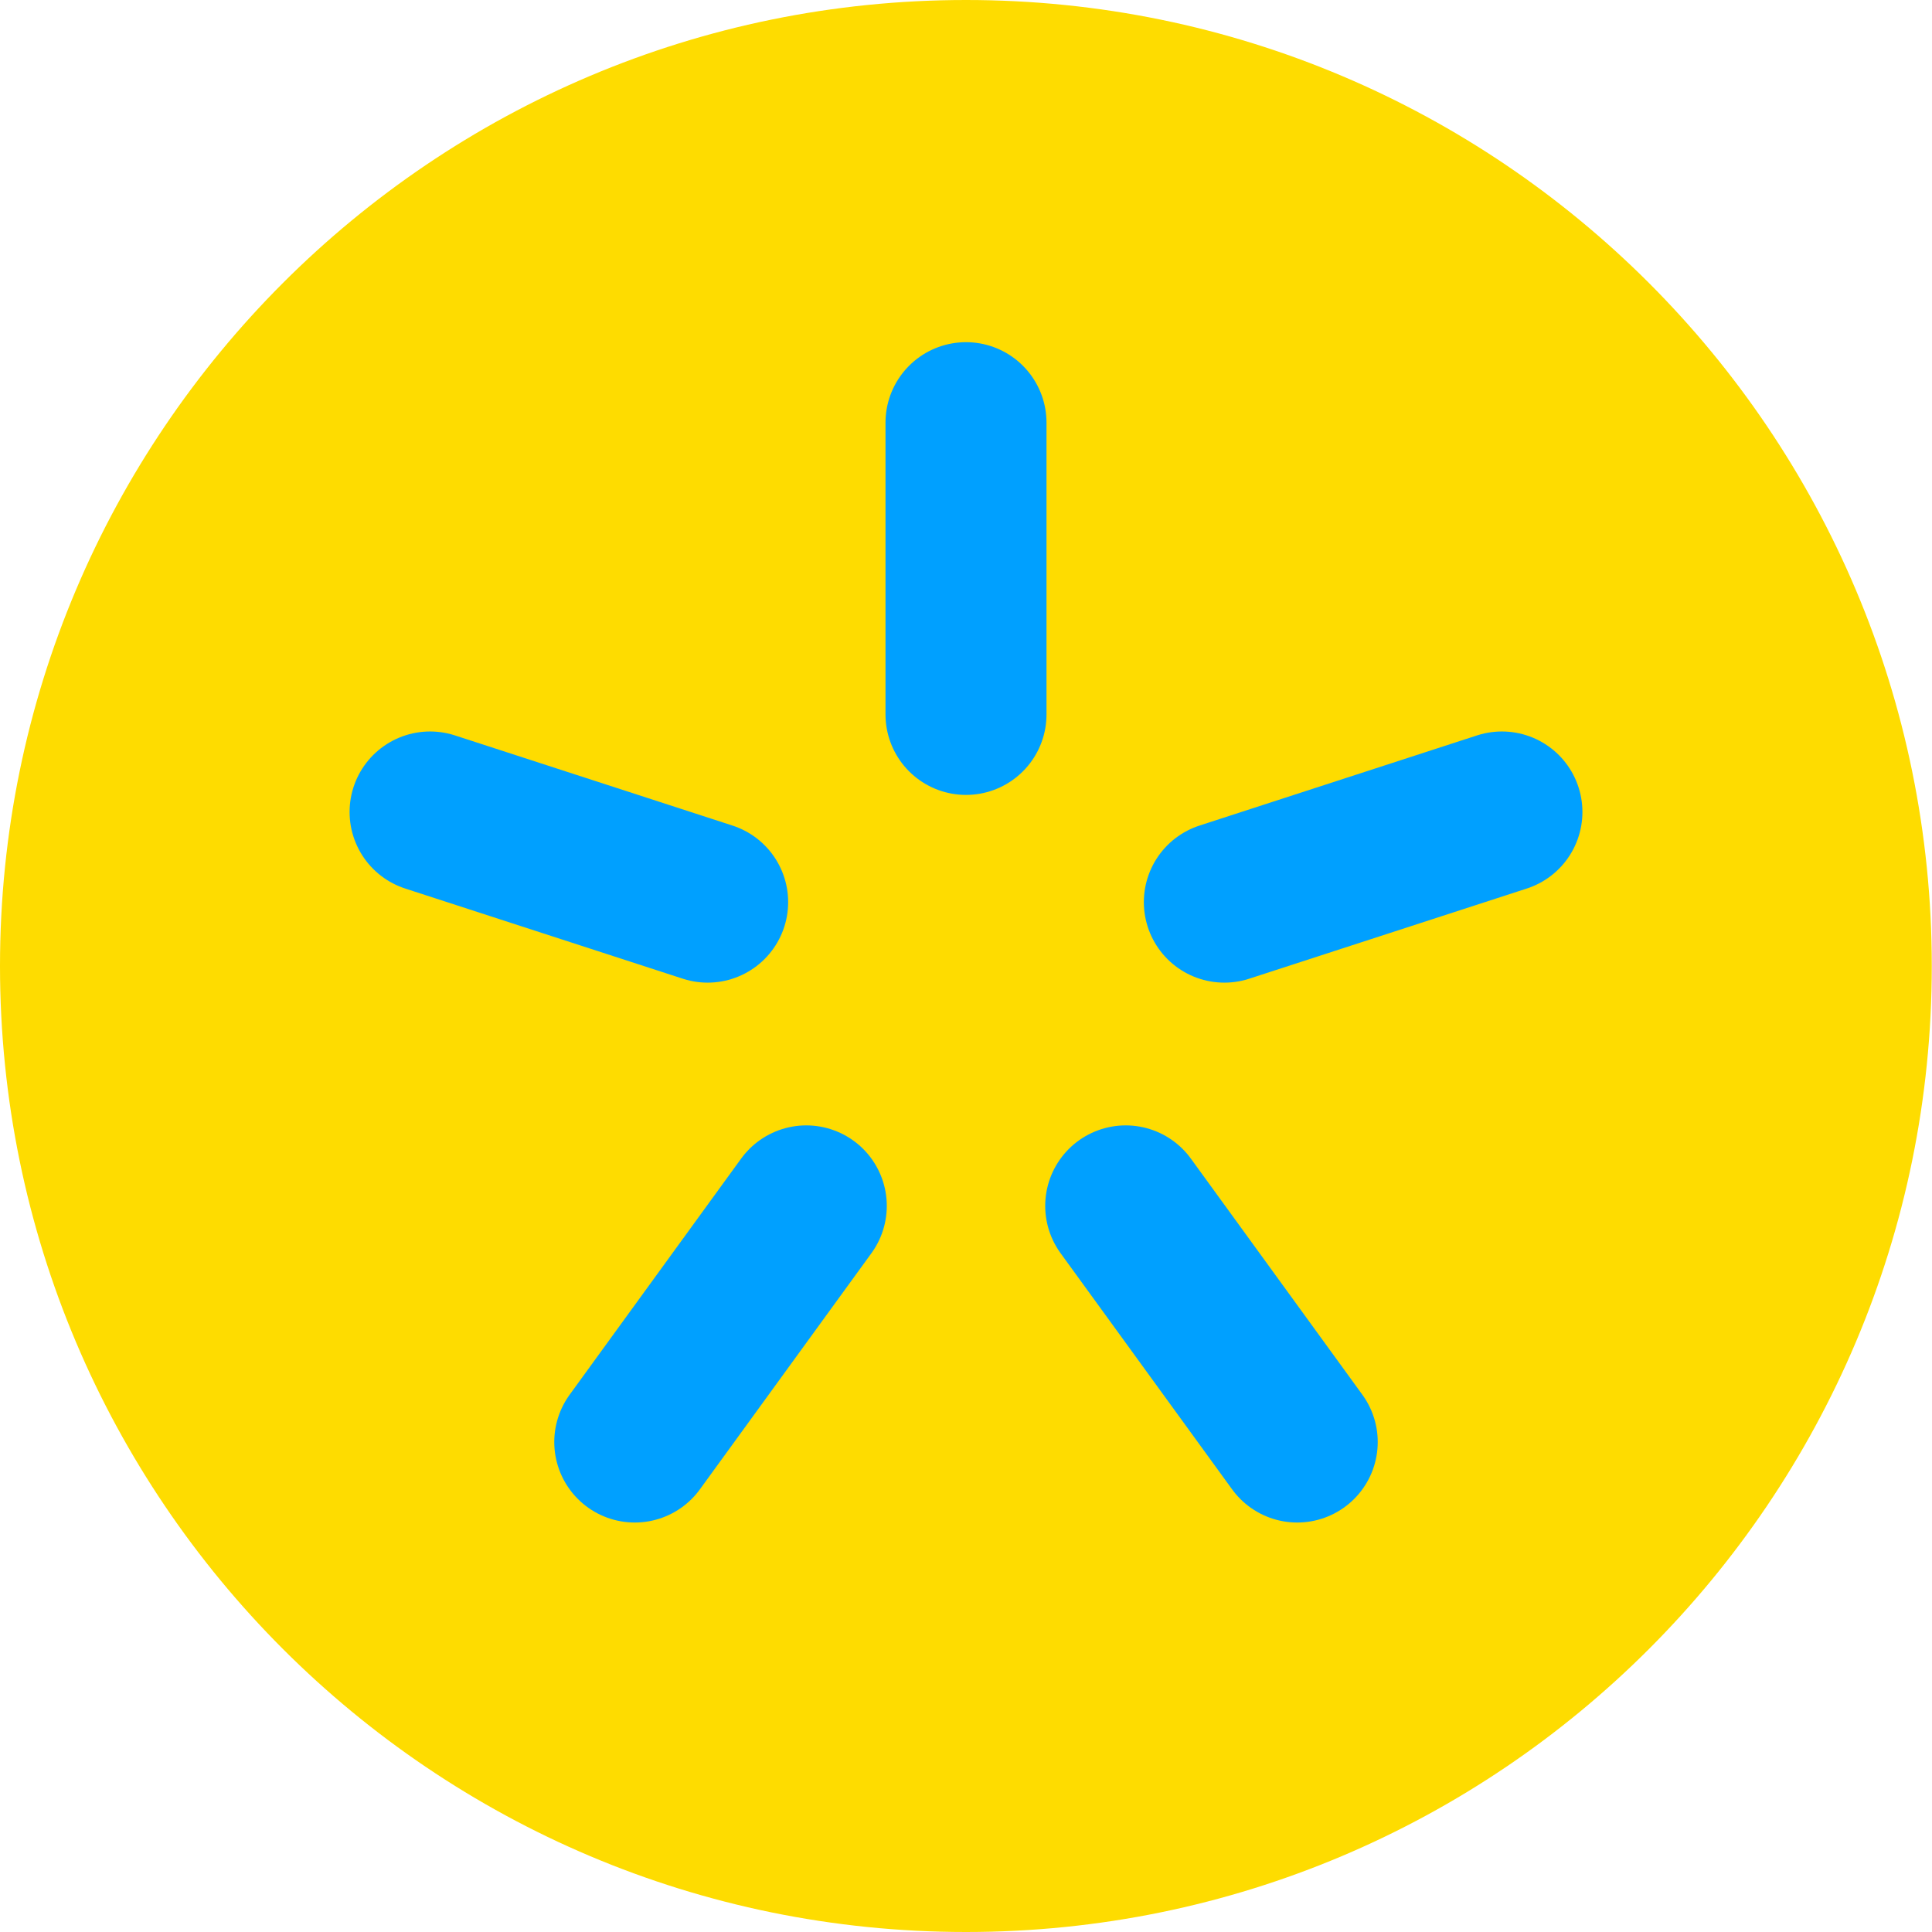<svg width="18" height="18" viewBox="0 0 18 18" fill="none" xmlns="http://www.w3.org/2000/svg">
<path d="M17.998 9C17.998 13.97 13.97 18 9 18C4.03 18 0 13.97 0 9C0 4.03 4.03 0 9 0C13.97 0 17.998 4.03 17.998 9Z" fill="#FEDC00"/>
<path d="M9 3.938V6.656V3.938Z" fill="black"/>
<path d="M9 3.938V6.656" stroke="#00A0FF" stroke-width="1.5" stroke-linecap="round"/>
<path d="M13.993 7.565L11.407 8.405L13.993 7.565Z" fill="black"/>
<path d="M13.993 7.565L11.407 8.405" stroke="#00A0FF" stroke-width="1.5" stroke-linecap="round"/>
<path d="M12.086 13.435L10.488 11.235L12.086 13.435Z" fill="black"/>
<path d="M12.086 13.435L10.488 11.235" stroke="#00A0FF" stroke-width="1.5" stroke-linecap="round"/>
<path d="M5.914 13.435L7.512 11.235L5.914 13.435Z" fill="black"/>
<path d="M5.914 13.435L7.512 11.235" stroke="#00A0FF" stroke-width="1.5" stroke-linecap="round"/>
<path d="M4.007 7.565L6.593 8.405L4.007 7.565Z" fill="black"/>
<path d="M4.007 7.565L6.593 8.405" stroke="#00A0FF" stroke-width="1.5" stroke-linecap="round"/>
</svg>
